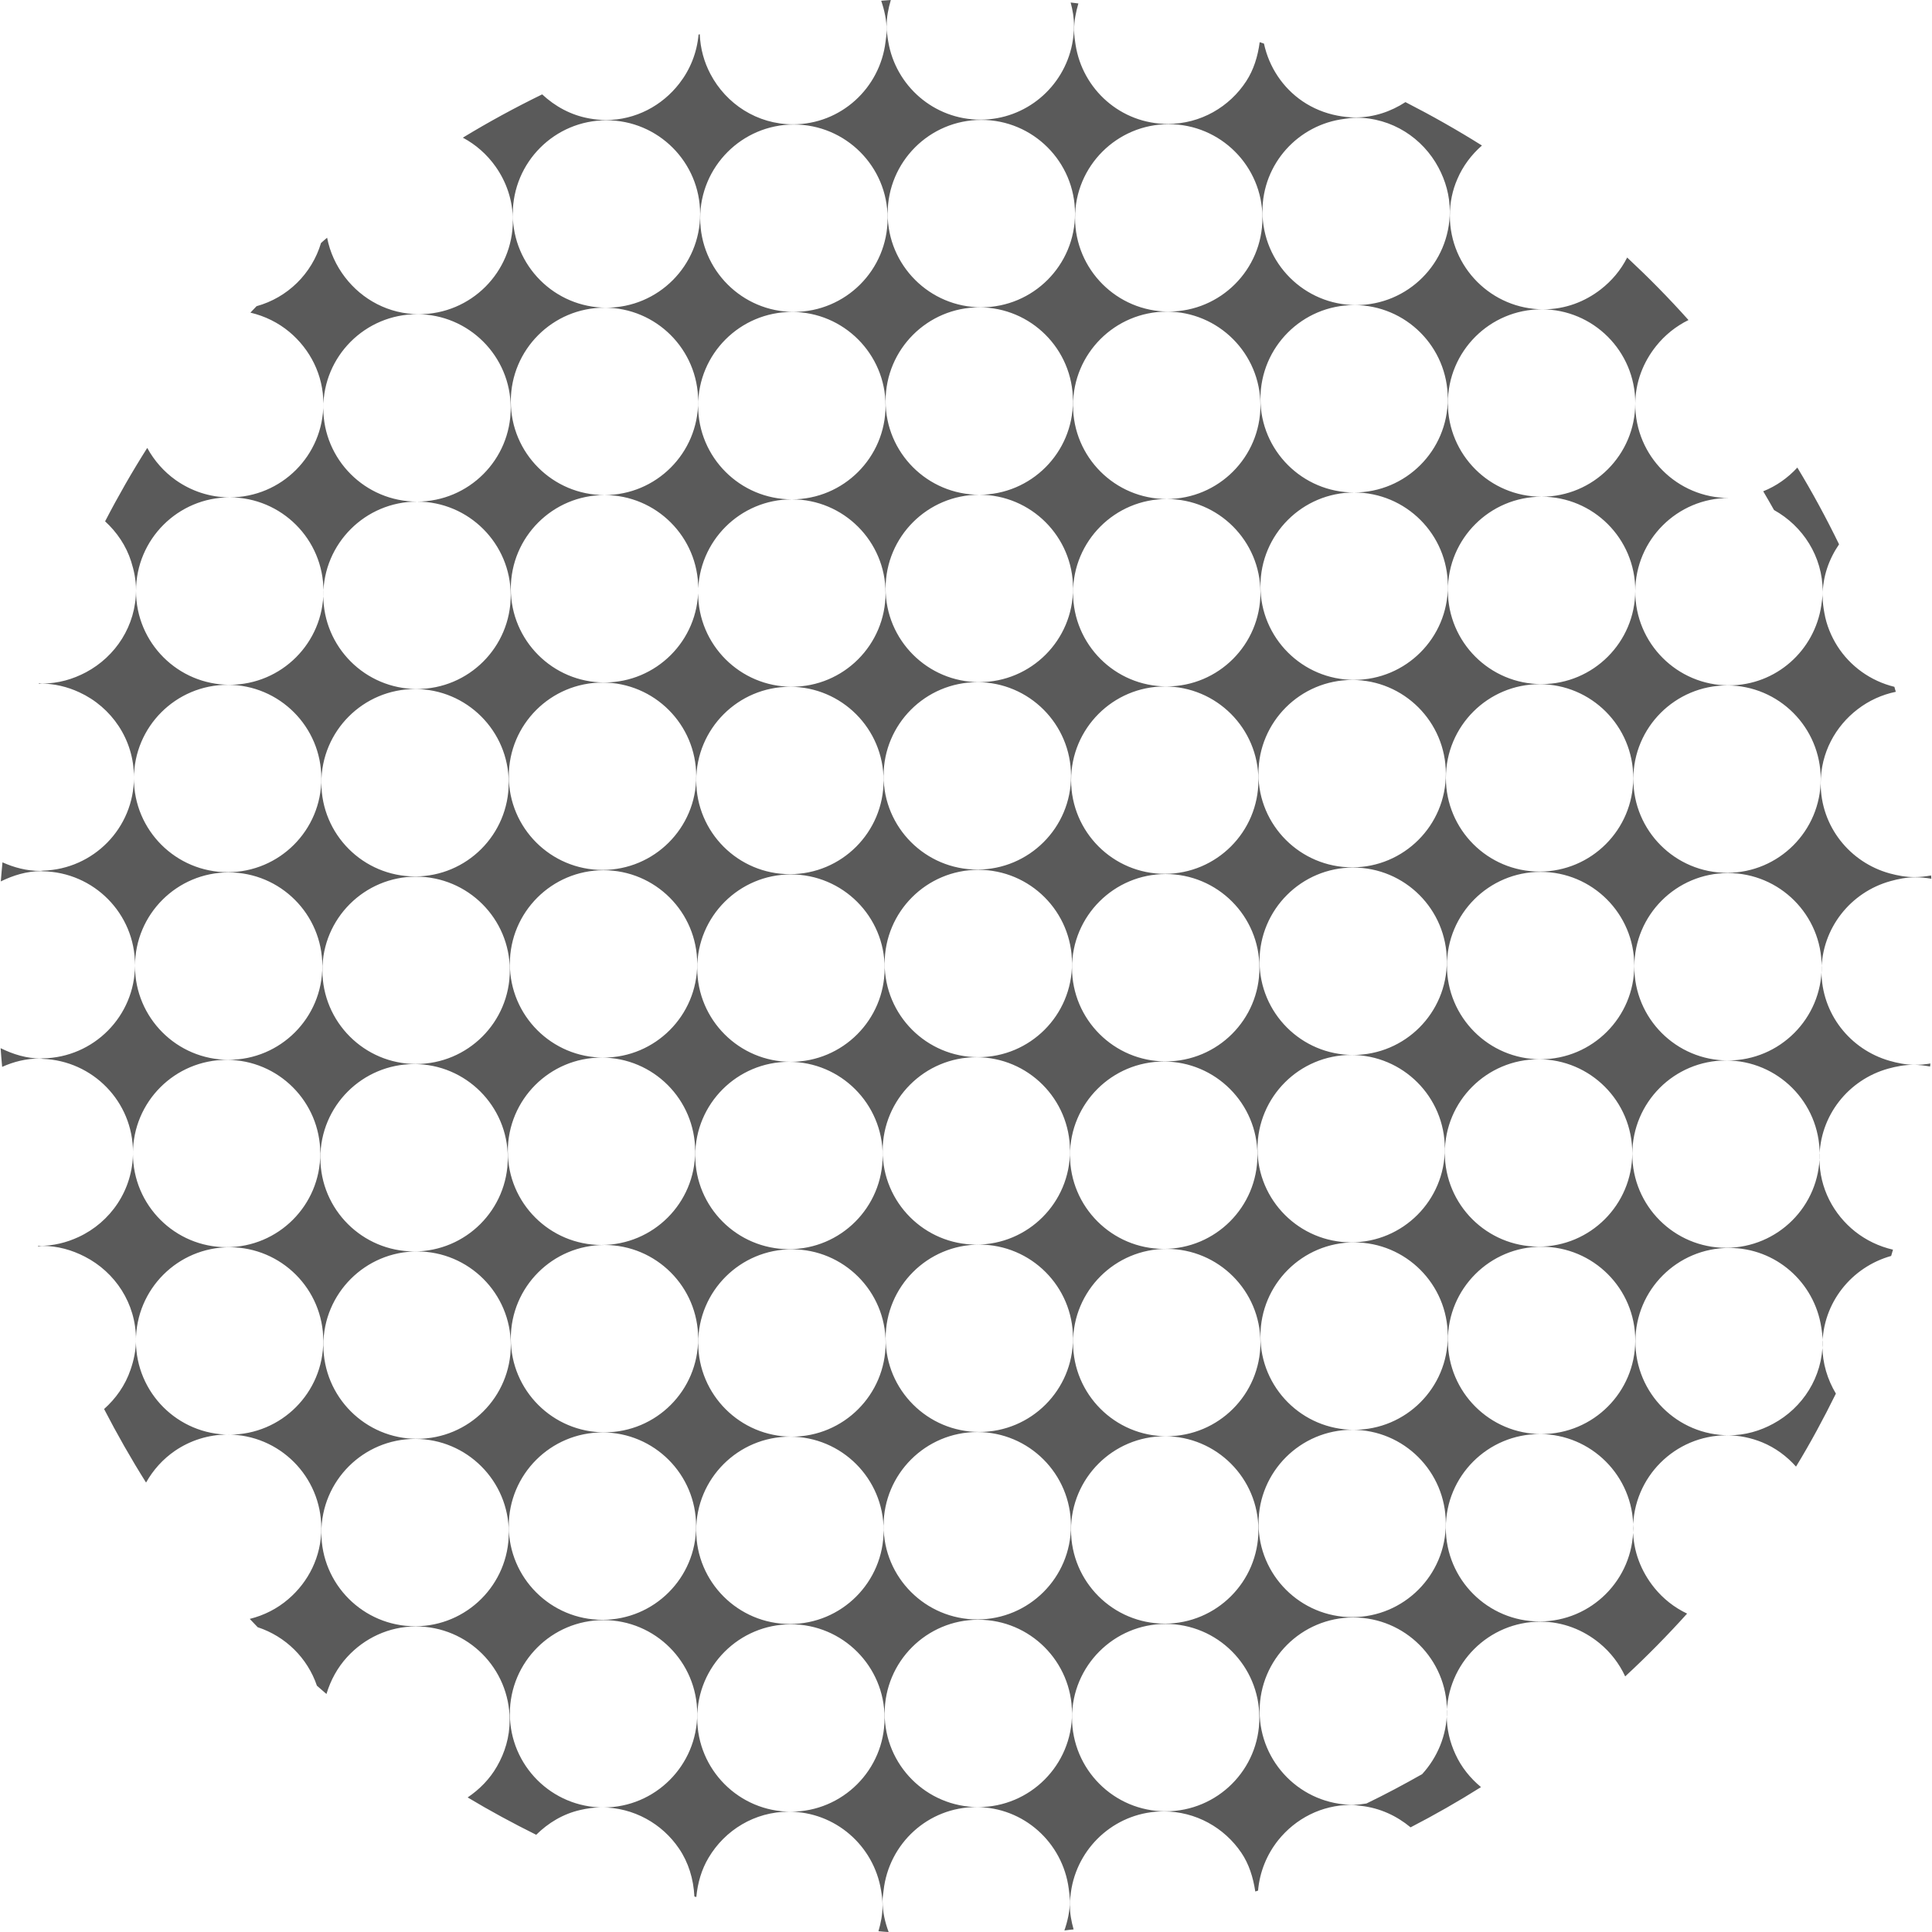 <?xml version="1.0" encoding="iso-8859-1"?>
<!-- Generator: Adobe Illustrator 16.0.0, SVG Export Plug-In . SVG Version: 6.00 Build 0)  -->
<!DOCTYPE svg PUBLIC "-//W3C//DTD SVG 1.1//EN" "http://www.w3.org/Graphics/SVG/1.1/DTD/svg11.dtd">
<svg version="1.1" id="Capa_1" xmlns="http://www.w3.org/2000/svg" xmlns:xlink="http://www.w3.org/1999/xlink" x="0px" y="0px"
	 width="47.002px" height="47.002px" viewBox="0 0 47.002 47.002" style="enable-background:new 0 0 47.002 47.002;"
	 xml:space="preserve">
<g>
	<path fill="#5a5a5a" d="M45.988,21.437c0.195-0.055,0.396-0.094,0.609-0.094c0.133,0,0.264,0.013,0.389,0.035c-0.002-0.026-0.004-0.054-0.006-0.08
		c-0.133,0.025-0.268,0.04-0.406,0.04c-0.209,0-0.408-0.037-0.602-0.09c-0.965-0.266-1.678-1.14-1.678-2.189
		c0-0.74,0.356-1.392,0.904-1.808c0.268-0.205,0.581-0.35,0.924-0.421c-0.015-0.04-0.023-0.081-0.035-0.121
		c-0.58-0.142-1.074-0.5-1.387-0.99c-0.152-0.241-0.265-0.513-0.316-0.805c-0.025-0.135-0.043-0.273-0.043-0.416
		c0-0.47,0.154-0.896,0.4-1.256c-0.312-0.64-0.648-1.262-1.015-1.867c-0.229,0.249-0.511,0.45-0.83,0.577
		c0.09,0.15,0.176,0.304,0.263,0.456c0.7,0.389,1.184,1.128,1.184,1.986c0,0.113-0.018,0.222-0.033,0.33
		c-0.162,1.103-1.102,1.95-2.248,1.95c-1.258,0-2.279-1.021-2.279-2.28c0-1.259,1.021-2.279,2.279-2.279
		c-1.258,0-2.279-1.021-2.279-2.279c0-0.539,0.195-1.027,0.508-1.418c0.211-0.265,0.48-0.481,0.787-0.632
		c-0.473-0.53-0.973-1.037-1.492-1.521c-0.153,0.305-0.377,0.57-0.646,0.778c-0.385,0.298-0.862,0.482-1.39,0.482
		c-1.258,0-2.278-1.021-2.278-2.28c0-0.315,0.063-0.616,0.183-0.89c0.135-0.316,0.342-0.591,0.598-0.815
		c-0.604-0.379-1.225-0.73-1.861-1.056c-0.354,0.23-0.768,0.373-1.221,0.373c-0.148,0-0.291-0.017-0.432-0.044
		c-0.31-0.059-0.599-0.179-0.851-0.35C31.213,2.14,30.875,1.64,30.75,1.061c-0.033-0.012-0.068-0.024-0.104-0.035
		C30.601,1.37,30.5,1.697,30.319,1.975c-0.407,0.625-1.108,1.04-1.909,1.04c-1.142,0-2.076-0.839-2.244-1.931
		c-0.019-0.115-0.035-0.229-0.035-0.349c0-0.228,0.043-0.443,0.104-0.651c-0.063-0.007-0.125-0.017-0.188-0.023
		c0.05,0.184,0.082,0.373,0.082,0.571c0,0.151-0.018,0.299-0.045,0.441c-0.207,1.048-1.126,1.838-2.233,1.838
		c-1.131,0-2.063-0.824-2.242-1.903c-0.021-0.123-0.039-0.247-0.039-0.376c0-0.222,0.043-0.431,0.102-0.632
		c-0.078,0.006-0.156,0.011-0.234,0.018c0.078,0.229,0.133,0.47,0.133,0.727c0,0.092-0.016,0.18-0.027,0.269
		c-0.135,1.131-1.086,2.011-2.252,2.011c-0.875,0-1.627-0.499-2.008-1.223c-0.154-0.291-0.246-0.619-0.26-0.969
		c-0.01,0.003-0.02,0.006-0.029,0.008c-0.041,0.447-0.207,0.855-0.469,1.191c-0.416,0.537-1.061,0.889-1.793,0.889
		c-0.139,0-0.273-0.018-0.404-0.041c-0.439-0.079-0.826-0.292-1.139-0.584c-0.66,0.322-1.305,0.673-1.93,1.053
		c0.318,0.169,0.59,0.411,0.797,0.704c0.262,0.371,0.42,0.821,0.42,1.311c0,1.26-1.021,2.28-2.281,2.28
		c-0.738,0-1.387-0.356-1.803-0.9C8.18,6.466,8.027,6.14,7.958,5.783c-0.049,0.043-0.1,0.084-0.148,0.128
		c-0.223,0.748-0.814,1.33-1.568,1.538c-0.049,0.053-0.102,0.104-0.15,0.157c0.354,0.083,0.678,0.244,0.949,0.47
		c0.5,0.419,0.826,1.041,0.826,1.745c0,1.259-1.02,2.279-2.279,2.279c1.26,0,2.281,1.021,2.281,2.279c0,1.26-1.021,2.28-2.281,2.28
		c-1.258,0-2.279-1.021-2.279-2.28S4.331,12.1,5.588,12.1c-0.488,0-0.939-0.157-1.311-0.419c-0.287-0.203-0.525-0.473-0.695-0.784
		c-0.367,0.579-0.709,1.175-1.025,1.786c0.287,0.264,0.512,0.593,0.633,0.974c0.07,0.22,0.119,0.449,0.119,0.692
		c0,0.873-0.496,1.622-1.217,2.006c-0.318,0.169-0.676,0.274-1.063,0.274c-0.027,0-0.053-0.009-0.08-0.011
		c-0.002,0.006-0.002,0.011-0.004,0.016c0.012,0,0.023-0.005,0.035-0.005c0.34,0,0.66,0.079,0.949,0.213
		c0.783,0.36,1.33,1.147,1.33,2.067c0,1.236-0.986,2.238-2.215,2.272c-0.021,0.001-0.043,0.007-0.064,0.007
		c-0.33,0-0.637-0.082-0.92-0.209c-0.016,0.154-0.027,0.309-0.041,0.464c0.301-0.147,0.627-0.25,0.984-0.25
		c0.014,0,0.025,0.004,0.039,0.004c1.24,0.021,2.242,1.029,2.242,2.276c0,1.247-1.004,2.258-2.248,2.275
		c-0.01,0.001-0.021,0.004-0.033,0.004c-0.359,0-0.688-0.104-0.988-0.252c0.012,0.15,0.021,0.304,0.037,0.455
		c0.277-0.124,0.58-0.203,0.904-0.203c0.027,0,0.053,0.008,0.082,0.008c1.219,0.045,2.197,1.041,2.197,2.272
		c0,0.917-0.545,1.702-1.326,2.063c-0.291,0.135-0.611,0.215-0.953,0.215c-0.012,0-0.02-0.004-0.031-0.004
		c0.002,0.006,0.004,0.012,0.006,0.018c0.033-0.002,0.063-0.014,0.096-0.014c0.377,0,0.725,0.101,1.037,0.262
		c0.736,0.378,1.244,1.135,1.244,2.019c0,0.259-0.053,0.502-0.133,0.733c-0.127,0.375-0.354,0.697-0.643,0.955
		c0.316,0.611,0.656,1.209,1.021,1.789c0.174-0.31,0.414-0.574,0.703-0.772C4.622,35.047,5.063,34.9,5.538,34.9
		c1.26,0,2.279,1.021,2.279,2.281c0,0.691-0.314,1.305-0.803,1.723c-0.266,0.229-0.586,0.394-0.938,0.481
		c0.063,0.068,0.129,0.134,0.193,0.202c0.678,0.223,1.211,0.748,1.441,1.423c0.076,0.068,0.156,0.134,0.232,0.202
		c0.102-0.339,0.271-0.646,0.504-0.9c0.416-0.455,1.01-0.744,1.674-0.744c1.26,0,2.279,1.021,2.279,2.279
		c0,0.412-0.117,0.795-0.309,1.127c-0.174,0.305-0.424,0.559-0.713,0.754c0.541,0.325,1.1,0.627,1.668,0.909
		c0.293-0.29,0.656-0.51,1.074-0.604c0.164-0.038,0.336-0.063,0.512-0.063c0.785,0,1.479,0.397,1.889,1.003
		c0.227,0.334,0.352,0.735,0.373,1.165c0.016,0.005,0.031,0.009,0.047,0.013c0.033-0.347,0.129-0.674,0.299-0.957
		c0.396-0.668,1.119-1.119,1.951-1.119c1.133,0,2.066,0.828,2.244,1.91c0.02,0.121,0.037,0.244,0.037,0.369
		c0,0.221-0.041,0.429-0.1,0.629c0.082,0.009,0.164,0.014,0.248,0.02c-0.088-0.238-0.148-0.49-0.148-0.76
		c0-0.086,0.016-0.168,0.025-0.252c0.127-1.141,1.082-2.028,2.254-2.028c1.156,0,2.102,0.864,2.25,1.981
		c0.012,0.099,0.028,0.195,0.028,0.299c0,0.255-0.055,0.492-0.133,0.722c0.073-0.008,0.147-0.021,0.224-0.026
		c-0.054-0.189-0.091-0.386-0.091-0.592c0-0.141,0.019-0.277,0.041-0.412c0.195-1.062,1.121-1.867,2.238-1.867
		c0.786,0,1.479,0.397,1.891,1.004c0.188,0.275,0.289,0.603,0.341,0.945c0.022-0.007,0.045-0.016,0.067-0.022
		c0.041-0.462,0.217-0.884,0.492-1.228c0.418-0.52,1.051-0.857,1.771-0.857c0.084,0,0.161,0.016,0.241,0.023
		c0.461,0.051,0.871,0.244,1.207,0.523c0.586-0.303,1.158-0.629,1.713-0.979c-0.262-0.218-0.479-0.485-0.622-0.8
		c-0.134-0.289-0.212-0.606-0.212-0.946c0-1.26,1.021-2.279,2.279-2.279c0.551,0,1.049,0.203,1.442,0.527
		c0.265,0.219,0.476,0.492,0.621,0.805c0.525-0.486,1.027-0.996,1.506-1.528c-0.309-0.147-0.58-0.36-0.795-0.625
		c-0.319-0.394-0.52-0.887-0.52-1.433c0-1.26,1.021-2.28,2.279-2.28c0.307,0,0.598,0.063,0.865,0.172
		c0.317,0.131,0.596,0.337,0.821,0.59c0.351-0.575,0.671-1.17,0.97-1.776c-0.203-0.34-0.328-0.734-0.328-1.161
		c0-1.048,0.711-1.919,1.672-2.188c0.016-0.052,0.029-0.104,0.045-0.153c-0.34-0.078-0.652-0.229-0.918-0.438
		c-0.527-0.418-0.871-1.056-0.871-1.778c0-1.05,0.713-1.924,1.676-2.189c0.193-0.053,0.395-0.092,0.605-0.092
		c0.141,0,0.277,0.017,0.41,0.041c0.002-0.023,0.004-0.049,0.008-0.073c-0.121,0.021-0.244,0.032-0.371,0.032
		c-0.219,0-0.428-0.041-0.627-0.099c-0.953-0.274-1.652-1.142-1.652-2.182C44.318,22.576,45.027,21.704,45.988,21.437z
		 M42.017,16.675c1.258,0,2.278,1.021,2.278,2.28c0,1.259-1.021,2.279-2.278,2.279c-1.261,0-2.281-1.021-2.281-2.279
		C39.734,17.695,40.756,16.675,42.017,16.675z M19.265,34.951c-1.258,0-2.279-1.021-2.279-2.28s1.021-2.278,2.279-2.278
		c1.26,0,2.281,1.021,2.281,2.278C21.545,33.932,20.523,34.951,19.265,34.951z M21.497,37.23c0,1.26-1.021,2.279-2.279,2.279
		c-1.26,0-2.281-1.021-2.281-2.279c0-1.26,1.021-2.279,2.281-2.279C20.476,34.951,21.497,35.972,21.497,37.23z M7.842,23.503
		c0,1.26-1.02,2.28-2.279,2.28s-2.279-1.021-2.279-2.28s1.02-2.279,2.279-2.279S7.842,22.244,7.842,23.503z M7.818,19.043
		c0-1.26,1.02-2.28,2.279-2.28c1.258,0,2.279,1.021,2.279,2.28s-1.021,2.279-2.279,2.279C8.838,21.322,7.818,20.302,7.818,19.043z
		 M10.122,21.327c1.26,0,2.281,1.021,2.281,2.278c0,1.261-1.021,2.28-2.281,2.28c-1.258,0-2.279-1.021-2.279-2.28
		C7.842,22.348,8.863,21.327,10.122,21.327z M16.984,9.869c0-1.26,1.021-2.28,2.281-2.28c1.258,0,2.279,1.021,2.279,2.28
		c0,1.259-1.021,2.279-2.279,2.279c1.258,0,2.279,1.021,2.279,2.279c0,1.26-1.021,2.28-2.279,2.28c-1.26,0-2.281-1.021-2.281-2.28
		c0-1.259,1.021-2.279,2.281-2.279C18.006,12.148,16.984,11.128,16.984,9.869z M21.545,9.757c0-1.26,1.021-2.28,2.279-2.28
		c1.259,0,2.279,1.021,2.279,2.28c0,1.259-1.02,2.279-2.279,2.279c1.259,0,2.281,1.021,2.281,2.279c0,1.26-1.021,2.28-2.281,2.28
		c-1.258,0-2.279-1.021-2.279-2.28c0-1.259,1.021-2.279,2.279-2.279C22.566,12.036,21.545,11.016,21.545,9.757z M30.664,9.702
		c0-1.26,1.021-2.28,2.279-2.28c1.26,0,2.279,1.021,2.279,2.28c0,1.259-1.02,2.279-2.279,2.279c1.26,0,2.281,1.021,2.281,2.279
		c0,1.26-1.021,2.28-2.281,2.28c-1.258,0-2.279-1.021-2.279-2.28c0-1.259,1.021-2.279,2.279-2.279
		C31.687,11.981,30.664,10.961,30.664,9.702z M19.241,25.832c-1.258,0-2.279-1.021-2.279-2.28s1.021-2.279,2.279-2.279
		c1.26,0,2.281,1.021,2.281,2.279C21.521,24.812,20.5,25.832,19.241,25.832z M21.474,28.111c0,1.26-1.021,2.279-2.279,2.279
		c-1.26,0-2.281-1.021-2.281-2.279c0-1.26,1.021-2.279,2.281-2.279C20.452,25.832,21.474,26.854,21.474,28.111z M14.683,25.729
		c-1.26,0-2.279-1.021-2.279-2.279c0-1.259,1.02-2.279,2.279-2.279c1.259,0,2.279,1.021,2.279,2.279
		C16.961,24.708,15.941,25.729,14.683,25.729z M26.058,18.98c0-1.26,1.021-2.28,2.278-2.28c1.259,0,2.279,1.021,2.279,2.28
		c0,1.259-1.021,2.279-2.279,2.279C27.076,21.259,26.058,20.238,26.058,18.98z M26.08,23.439c0,1.261-1.02,2.28-2.279,2.28
		c-1.259,0-2.279-1.021-2.279-2.28c0-1.258,1.02-2.278,2.279-2.278C25.061,21.161,26.08,22.181,26.08,23.439z M23.777,21.155
		c-1.26,0-2.281-1.021-2.281-2.279c0-1.26,1.021-2.28,2.281-2.28c1.258,0,2.279,1.021,2.279,2.28
		C26.058,20.135,25.035,21.155,23.777,21.155z M23.752,25.72c1.26,0,2.279,1.021,2.279,2.28s-1.02,2.279-2.279,2.279
		c-1.258,0-2.279-1.021-2.279-2.279C21.474,26.74,22.495,25.72,23.752,25.72z M23.825,30.279c1.259,0,2.279,1.021,2.279,2.279
		c0,1.26-1.02,2.279-2.279,2.279s-2.279-1.021-2.279-2.279C21.545,31.3,22.564,30.279,23.825,30.279z M26.031,28.104
		c0-1.26,1.021-2.279,2.281-2.279c1.258,0,2.279,1.021,2.279,2.279c0,1.26-1.021,2.279-2.279,2.279
		C27.054,30.383,26.031,29.361,26.031,28.104z M28.359,25.822c-1.258,0-2.279-1.021-2.279-2.279s1.021-2.279,2.279-2.279
		c1.26,0,2.281,1.021,2.281,2.279C30.642,24.803,29.619,25.822,28.359,25.822z M32.871,25.665c1.26,0,2.279,1.021,2.279,2.28
		c0,1.259-1.02,2.279-2.279,2.279c-1.258,0-2.279-1.021-2.279-2.279C30.592,26.686,31.613,25.665,32.871,25.665z M32.92,25.665
		c-1.26,0-2.278-1.021-2.278-2.28c0-1.259,1.021-2.279,2.278-2.279c1.26,0,2.279,1.021,2.279,2.279
		C35.199,24.645,34.181,25.665,32.92,25.665z M35.176,18.925c0-1.26,1.021-2.28,2.279-2.28c1.258,0,2.279,1.021,2.279,2.28
		c0,1.259-1.021,2.279-2.279,2.279C36.195,21.204,35.176,20.184,35.176,18.925z M32.896,21.101c-1.26,0-2.281-1.021-2.281-2.279
		c0-1.26,1.021-2.28,2.281-2.28c1.258,0,2.279,1.021,2.279,2.28C35.176,20.08,34.154,21.101,32.896,21.101z M28.385,12.14
		c1.259,0,2.279,1.021,2.279,2.279c0,1.26-1.021,2.28-2.279,2.28c-1.26,0-2.28-1.021-2.28-2.28S27.125,12.14,28.385,12.14
		c-1.26,0-2.28-1.021-2.28-2.279c0-1.26,1.021-2.28,2.28-2.28c1.259,0,2.279,1.021,2.279,2.28
		C30.664,11.119,29.644,12.14,28.385,12.14z M19.217,16.708c1.258,0,2.279,1.021,2.279,2.28c0,1.259-1.021,2.279-2.279,2.279
		c-1.26,0-2.279-1.021-2.279-2.279C16.938,17.729,17.958,16.708,19.217,16.708z M14.659,21.164c-1.26,0-2.281-1.021-2.281-2.279
		c0-1.26,1.021-2.28,2.281-2.28c1.258,0,2.279,1.021,2.279,2.28C16.938,20.144,15.917,21.164,14.659,21.164z M10.075,25.887
		c1.258,0,2.279,1.021,2.279,2.28s-1.021,2.278-2.279,2.278c-1.26,0-2.281-1.021-2.281-2.278
		C7.793,26.907,8.814,25.887,10.075,25.887z M10.146,30.445c1.26,0,2.281,1.021,2.281,2.279c0,1.26-1.021,2.28-2.281,2.28
		c-1.258,0-2.279-1.021-2.279-2.28C7.866,31.467,8.888,30.445,10.146,30.445z M12.354,28.009c0-1.26,1.021-2.28,2.279-2.28
		c1.26,0,2.279,1.021,2.279,2.28s-1.02,2.279-2.279,2.279C13.375,30.288,12.354,29.268,12.354,28.009z M14.706,30.288
		c1.26,0,2.279,1.021,2.279,2.278c0,1.261-1.02,2.28-2.279,2.28c-1.259,0-2.279-1.021-2.279-2.28
		C12.426,31.309,13.445,30.288,14.706,30.288z M23.775,34.839c1.26,0,2.279,1.021,2.279,2.28c0,1.259-1.02,2.279-2.279,2.279
		c-1.258,0-2.279-1.021-2.279-2.279C21.497,35.859,22.519,34.839,23.775,34.839z M28.336,34.941c1.259,0,2.279,1.021,2.279,2.28
		s-1.021,2.279-2.279,2.279c-1.26,0-2.28-1.021-2.28-2.279S27.076,34.941,28.336,34.941z M28.383,34.941
		c-1.258,0-2.278-1.021-2.278-2.279c0-1.26,1.021-2.279,2.278-2.279c1.261,0,2.281,1.021,2.281,2.279
		C30.664,33.922,29.644,34.941,28.383,34.941z M32.896,34.784c1.26,0,2.278,1.021,2.278,2.28c0,1.258-1.02,2.278-2.278,2.278
		c-1.258,0-2.278-1.021-2.278-2.278C30.615,35.805,31.638,34.784,32.896,34.784z M32.943,34.784c-1.26,0-2.279-1.021-2.279-2.28
		s1.021-2.279,2.279-2.279c1.26,0,2.279,1.021,2.279,2.279C35.224,33.764,34.203,34.784,32.943,34.784z M35.15,28.049
		c0-1.26,1.021-2.279,2.281-2.279c1.258,0,2.279,1.021,2.279,2.279c0,1.26-1.021,2.279-2.279,2.279
		C36.172,30.328,35.15,29.309,35.15,28.049z M37.479,25.77c-1.258,0-2.278-1.021-2.278-2.281c0-1.258,1.021-2.278,2.278-2.278
		c1.26,0,2.28,1.021,2.28,2.278C39.76,24.748,38.738,25.77,37.479,25.77z M37.504,7.525c1.259,0,2.279,1.021,2.279,2.28
		c0,1.259-1.021,2.279-2.279,2.279c1.259,0,2.279,1.021,2.279,2.279c0,1.26-1.021,2.28-2.279,2.28c-1.26,0-2.28-1.021-2.28-2.28
		c0-1.259,1.021-2.279,2.28-2.279c-1.26,0-2.28-1.021-2.28-2.279C35.224,8.546,36.244,7.525,37.504,7.525z M32.707,2.892
		c0.097-0.013,0.188-0.029,0.285-0.029c0.871,0,1.621,0.495,2.004,1.214c0.17,0.319,0.275,0.679,0.275,1.065
		c0,1.26-1.02,2.28-2.279,2.28c-1.259,0-2.279-1.021-2.279-2.28C30.713,3.981,31.584,3.032,32.707,2.892z M28.433,3.021
		c1.26,0,2.28,1.021,2.28,2.279c0,1.26-1.021,2.28-2.28,2.28c-1.259,0-2.279-1.021-2.279-2.28
		C26.152,4.041,27.174,3.021,28.433,3.021z M23.874,2.917c1.259,0,2.279,1.021,2.279,2.279c0,1.26-1.02,2.28-2.279,2.28
		s-2.279-1.021-2.279-2.28C21.595,3.938,22.613,2.917,23.874,2.917z M19.313,3.029c1.26,0,2.281,1.021,2.281,2.279
		c0,1.26-1.021,2.28-2.281,2.28c-1.258,0-2.279-1.021-2.279-2.28C17.034,4.05,18.056,3.029,19.313,3.029z M14.754,2.926
		c1.26,0,2.279,1.021,2.279,2.279c0,1.26-1.02,2.28-2.279,2.28c-1.259,0-2.279-1.021-2.279-2.28
		C12.476,3.946,13.495,2.926,14.754,2.926z M14.706,7.485c1.26,0,2.279,1.021,2.279,2.28c0,1.259-1.02,2.279-2.279,2.279
		c1.26,0,2.281,1.021,2.281,2.279c0,1.26-1.021,2.28-2.281,2.28c-1.258,0-2.279-1.021-2.279-2.28c0-1.259,1.021-2.279,2.279-2.279
		c-1.258,0-2.279-1.021-2.279-2.279C12.426,8.506,13.447,7.485,14.706,7.485z M10.146,12.203c-1.26,0-2.281-1.021-2.281-2.279
		c0-1.26,1.021-2.28,2.281-2.28c1.258,0,2.279,1.021,2.279,2.28C12.426,11.183,11.404,12.203,10.146,12.203
		c1.258,0,2.279,1.021,2.279,2.279c0,1.26-1.021,2.28-2.279,2.28c-1.26,0-2.281-1.021-2.281-2.28
		C7.866,13.224,8.888,12.203,10.146,12.203z M3.258,18.94c0-1.26,1.021-2.28,2.281-2.28c1.258,0,2.279,1.021,2.279,2.28
		c0,1.259-1.021,2.279-2.279,2.279C4.279,21.219,3.258,20.198,3.258,18.94z M3.234,28.064c0-1.261,1.021-2.28,2.279-2.28
		c1.26,0,2.279,1.021,2.279,2.28c0,1.258-1.02,2.278-2.279,2.278C4.256,30.343,3.234,29.322,3.234,28.064z M5.586,34.902
		c-1.26,0-2.279-1.021-2.279-2.28s1.02-2.279,2.279-2.279c1.259,0,2.279,1.021,2.279,2.279C7.866,33.882,6.847,34.902,5.586,34.902z
		 M10.099,39.564c-1.26,0-2.281-1.021-2.281-2.278c0-1.261,1.021-2.28,2.281-2.28c1.258,0,2.279,1.021,2.279,2.28
		S11.355,39.564,10.099,39.564z M12.377,37.128c0-1.26,1.021-2.28,2.279-2.28c1.26,0,2.279,1.021,2.279,2.28
		s-1.02,2.279-2.279,2.279C13.398,39.407,12.377,38.387,12.377,37.128z M14.683,43.972c-1.26,0-2.279-1.021-2.279-2.28
		c0-1.258,1.02-2.278,2.279-2.278c1.258,0,2.279,1.021,2.279,2.278C16.961,42.951,15.939,43.972,14.683,43.972z M19.241,44.075
		c-1.26,0-2.279-1.021-2.279-2.28s1.02-2.279,2.279-2.279c1.259,0,2.279,1.021,2.279,2.279C21.521,43.055,20.5,44.075,19.241,44.075
		z M23.801,43.963c-1.26,0-2.279-1.021-2.279-2.279c0-1.26,1.02-2.279,2.279-2.279c1.258,0,2.279,1.021,2.279,2.279
		C26.08,42.941,25.06,43.963,23.801,43.963z M28.359,44.066c-1.26,0-2.279-1.021-2.279-2.28s1.021-2.279,2.279-2.279
		c1.26,0,2.279,1.021,2.279,2.279C30.64,43.046,29.619,44.066,28.359,44.066z M34.599,43.161c-0.445,0.252-0.896,0.493-1.356,0.715
		c-0.105,0.015-0.212,0.032-0.32,0.032c-1.26,0-2.279-1.021-2.279-2.28s1.02-2.278,2.279-2.278c1.258,0,2.279,1.021,2.279,2.278
		C35.199,42.221,34.967,42.756,34.599,43.161z M37.455,39.447c-1.26,0-2.281-1.021-2.281-2.279c0-1.26,1.021-2.28,2.281-2.28
		c1.258,0,2.279,1.021,2.279,2.28S38.713,39.447,37.455,39.447z M37.502,34.888c-1.258,0-2.278-1.021-2.278-2.28
		c0-1.258,1.021-2.278,2.278-2.278c1.261,0,2.281,1.021,2.281,2.278C39.783,33.867,38.763,34.888,37.502,34.888z M44.308,32.288
		c0.019,0.114,0.034,0.229,0.034,0.35c0,0.868-0.489,1.613-1.202,1.998c-0.32,0.175-0.685,0.282-1.076,0.282
		c-1.26,0-2.278-1.021-2.278-2.28s1.02-2.278,2.278-2.278C43.201,30.357,44.14,31.195,44.308,32.288z M41.99,30.357
		c-1.258,0-2.279-1.021-2.279-2.278c0-1.261,1.021-2.28,2.279-2.28c1.26,0,2.279,1.021,2.279,2.28
		C44.271,29.338,43.25,30.357,41.99,30.357z M42.039,25.799c-1.26,0-2.279-1.021-2.279-2.279c0-1.26,1.021-2.28,2.279-2.28
		c1.26,0,2.279,1.021,2.279,2.28C44.318,24.777,43.299,25.799,42.039,25.799z"/>
</g>
<g>
</g>
<g>
</g>
<g>
</g>
<g>
</g>
<g>
</g>
<g>
</g>
<g>
</g>
<g>
</g>
<g>
</g>
<g>
</g>
<g>
</g>
<g>
</g>
<g>
</g>
<g>
</g>
<g>
</g>
</svg>
